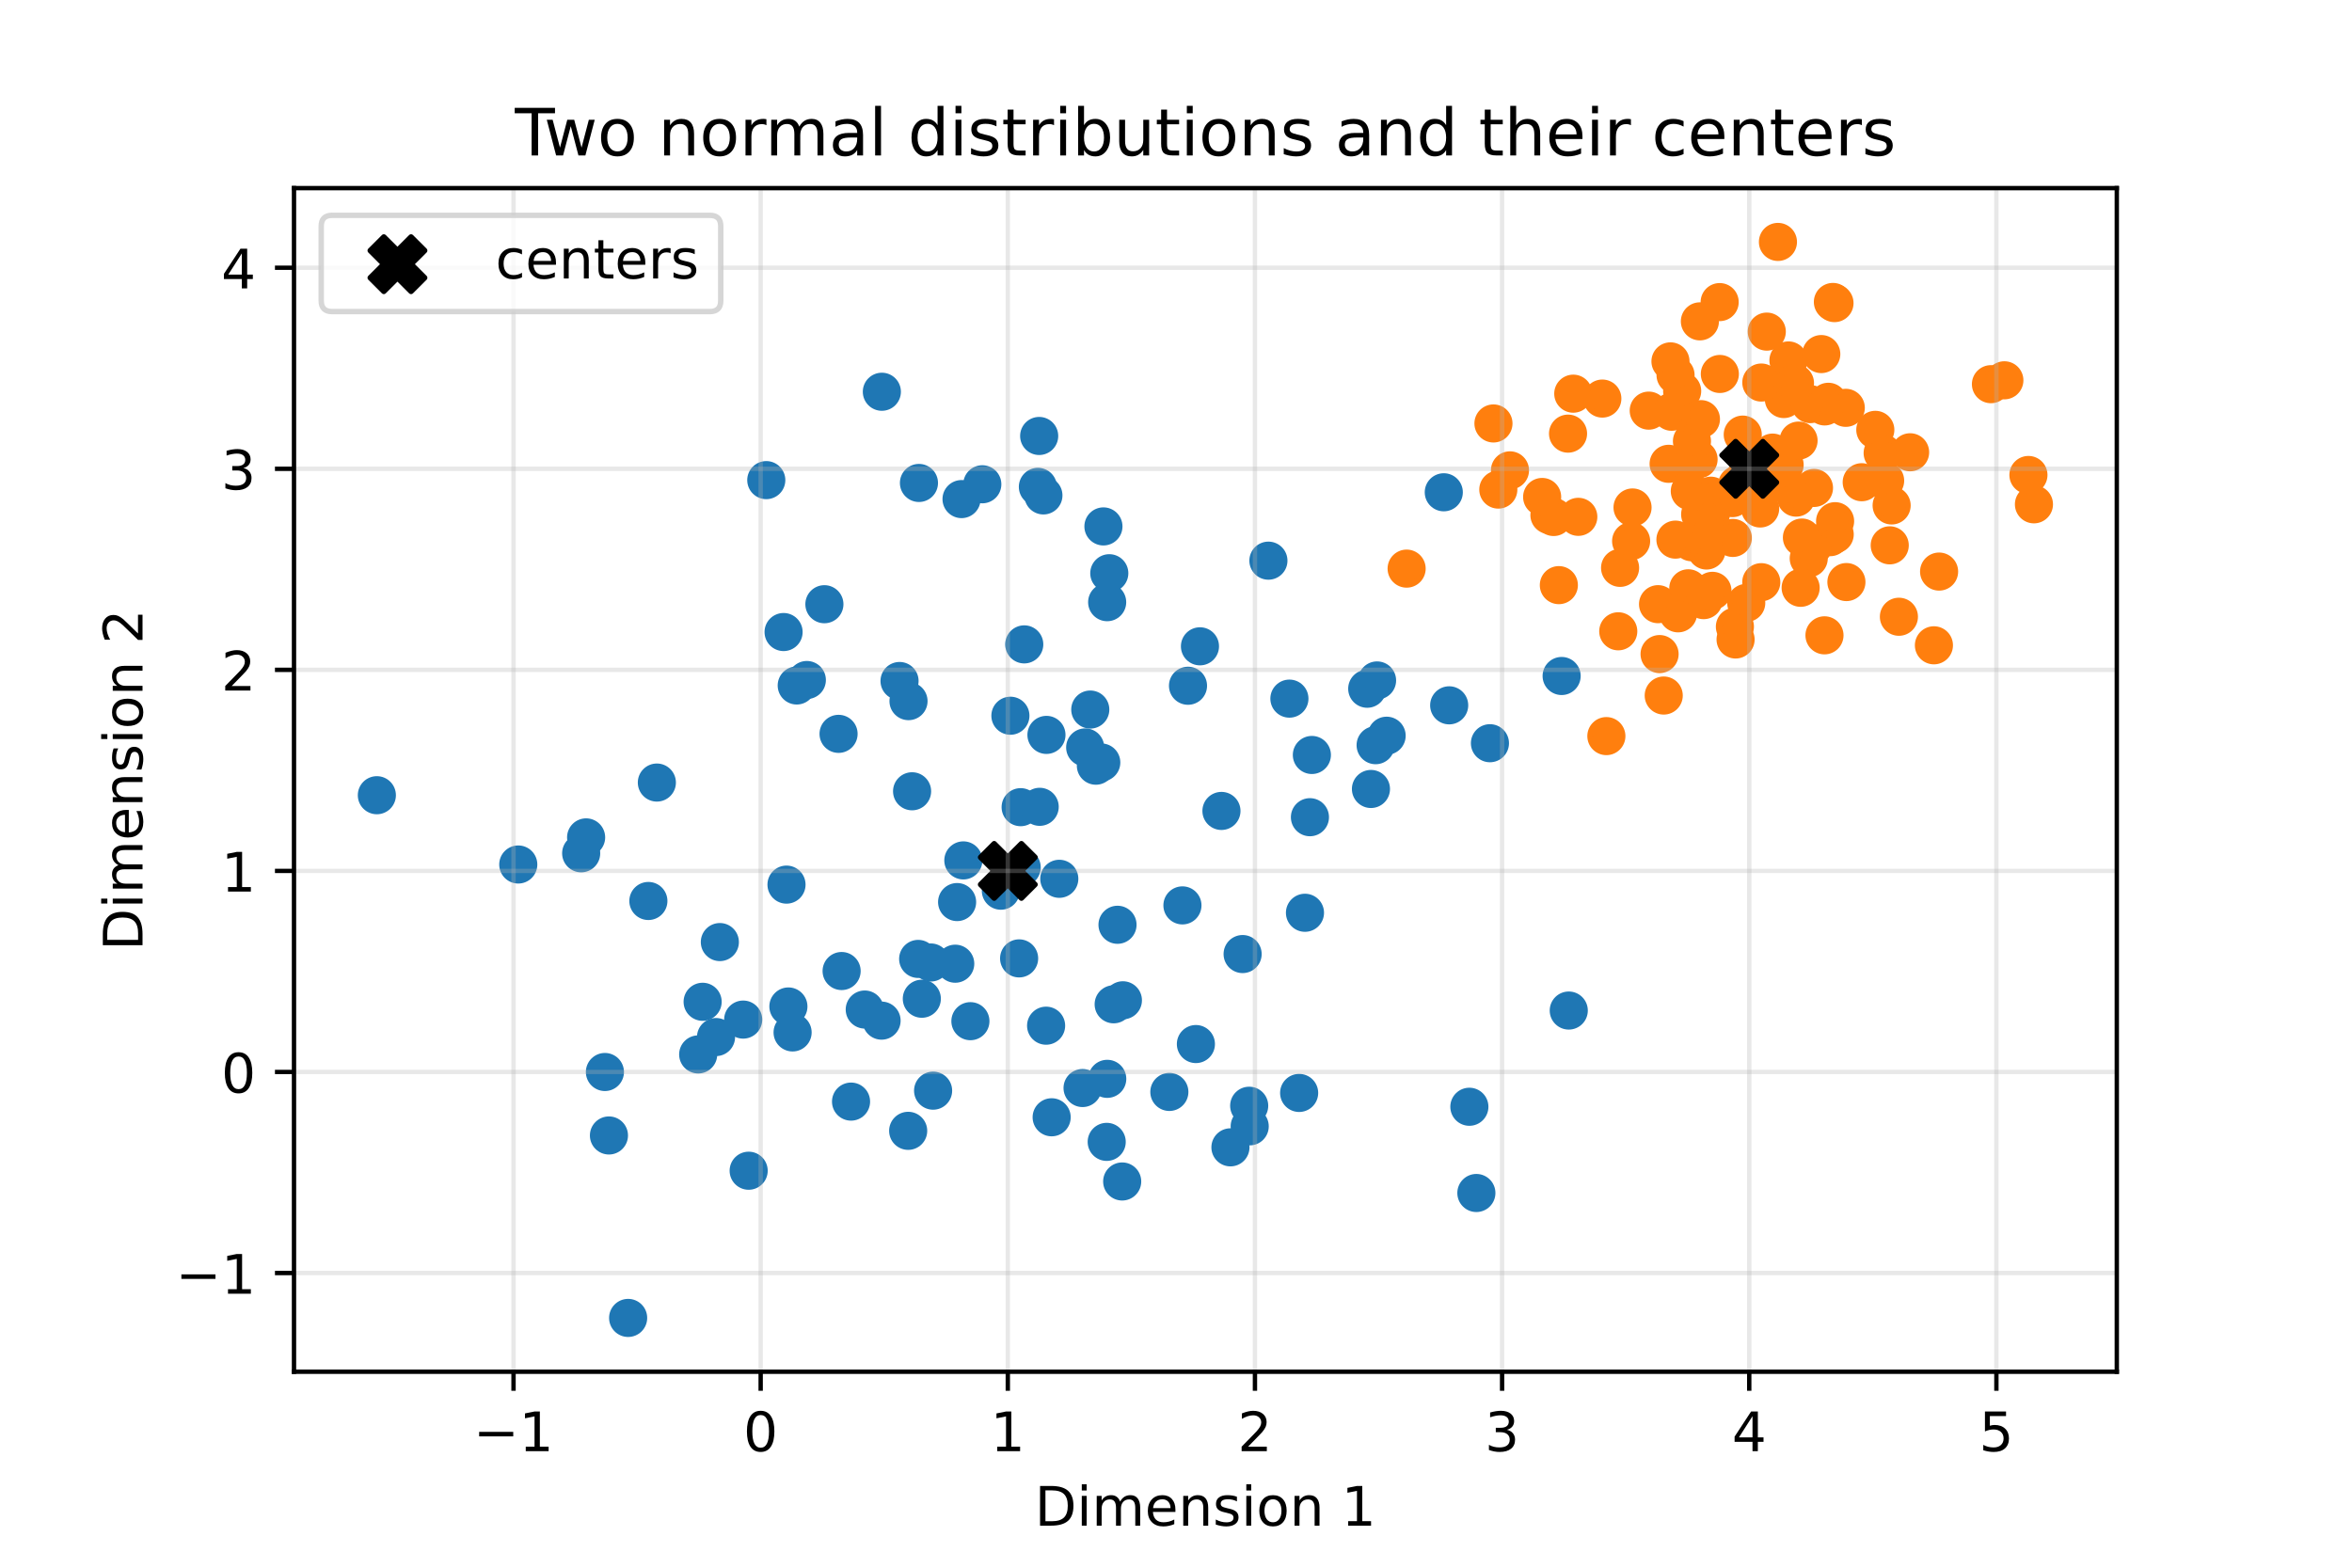 <?xml version="1.0" encoding="utf-8" standalone="no"?>
<!DOCTYPE svg PUBLIC "-//W3C//DTD SVG 1.1//EN"
  "http://www.w3.org/Graphics/SVG/1.1/DTD/svg11.dtd">
<!-- Created with matplotlib (https://matplotlib.org/) -->
<svg height="288pt" version="1.1" viewBox="0 0 432 288" width="432pt" xmlns="http://www.w3.org/2000/svg" xmlns:xlink="http://www.w3.org/1999/xlink">
 <defs>
  <style type="text/css">
*{stroke-linecap:butt;stroke-linejoin:round;}
  </style>
 </defs>
 <g id="figure_1">
  <g id="patch_1">
   <path d="M 0 288 
L 432 288 
L 432 0 
L 0 0 
z
" style="fill:#ffffff;"/>
  </g>
  <g id="axes_1">
   <g id="patch_2">
    <path d="M 54 252 
L 388.8 252 
L 388.8 34.56 
L 54 34.56 
z
" style="fill:#ffffff;"/>
   </g>
   <g id="PathCollection_1">
    <defs>
     <path d="M 0 3 
C 0.796 3 1.559 2.684 2.121 2.121 
C 2.684 1.559 3 0.796 3 0 
C 3 -0.796 2.684 -1.559 2.121 -2.121 
C 1.559 -2.684 0.796 -3 0 -3 
C -0.796 -3 -1.559 -2.684 -2.121 -2.121 
C -2.684 -1.559 -3 -0.796 -3 0 
C -3 0.796 -2.684 1.559 -2.121 2.121 
C -1.559 2.684 -0.796 3 0 3 
z
" id="m1624d07b43" style="stroke:#1f77b4;"/>
    </defs>
    <g clip-path="url(#pa547e2bedb)">
     <use style="fill:#1f77b4;stroke:#1f77b4;" x="265.185" xlink:href="#m1624d07b43" y="90.437"/>
     <use style="fill:#1f77b4;stroke:#1f77b4;" x="203.273" xlink:href="#m1624d07b43" y="209.774"/>
     <use style="fill:#1f77b4;stroke:#1f77b4;" x="229.537" xlink:href="#m1624d07b43" y="206.919"/>
     <use style="fill:#1f77b4;stroke:#1f77b4;" x="286.831" xlink:href="#m1624d07b43" y="124.187"/>
     <use style="fill:#1f77b4;stroke:#1f77b4;" x="269.884" xlink:href="#m1624d07b43" y="203.323"/>
     <use style="fill:#1f77b4;stroke:#1f77b4;" x="140.746" xlink:href="#m1624d07b43" y="88.203"/>
     <use style="fill:#1f77b4;stroke:#1f77b4;" x="228.237" xlink:href="#m1624d07b43" y="175.27"/>
     <use style="fill:#1f77b4;stroke:#1f77b4;" x="178.238" xlink:href="#m1624d07b43" y="187.601"/>
     <use style="fill:#1f77b4;stroke:#1f77b4;" x="180.423" xlink:href="#m1624d07b43" y="88.967"/>
     <use style="fill:#1f77b4;stroke:#1f77b4;" x="203.747" xlink:href="#m1624d07b43" y="105.308"/>
     <use style="fill:#1f77b4;stroke:#1f77b4;" x="191.647" xlink:href="#m1624d07b43" y="91.013"/>
     <use style="fill:#1f77b4;stroke:#1f77b4;" x="251.123" xlink:href="#m1624d07b43" y="126.527"/>
     <use style="fill:#1f77b4;stroke:#1f77b4;" x="219.655" xlink:href="#m1624d07b43" y="191.803"/>
     <use style="fill:#1f77b4;stroke:#1f77b4;" x="190.632" xlink:href="#m1624d07b43" y="89.443"/>
     <use style="fill:#1f77b4;stroke:#1f77b4;" x="205.257" xlink:href="#m1624d07b43" y="169.892"/>
     <use style="fill:#1f77b4;stroke:#1f77b4;" x="200.255" xlink:href="#m1624d07b43" y="130.353"/>
     <use style="fill:#1f77b4;stroke:#1f77b4;" x="252.93" xlink:href="#m1624d07b43" y="125.005"/>
     <use style="fill:#1f77b4;stroke:#1f77b4;" x="175.795" xlink:href="#m1624d07b43" y="165.718"/>
     <use style="fill:#1f77b4;stroke:#1f77b4;" x="199.32" xlink:href="#m1624d07b43" y="137.311"/>
     <use style="fill:#1f77b4;stroke:#1f77b4;" x="146.338" xlink:href="#m1624d07b43" y="125.93"/>
     <use style="fill:#1f77b4;stroke:#1f77b4;" x="69.218" xlink:href="#m1624d07b43" y="146.089"/>
     <use style="fill:#1f77b4;stroke:#1f77b4;" x="214.779" xlink:href="#m1624d07b43" y="200.6"/>
     <use style="fill:#1f77b4;stroke:#1f77b4;" x="224.348" xlink:href="#m1624d07b43" y="148.977"/>
     <use style="fill:#1f77b4;stroke:#1f77b4;" x="151.419" xlink:href="#m1624d07b43" y="111.001"/>
     <use style="fill:#1f77b4;stroke:#1f77b4;" x="288.141" xlink:href="#m1624d07b43" y="185.647"/>
     <use style="fill:#1f77b4;stroke:#1f77b4;" x="119.089" xlink:href="#m1624d07b43" y="165.52"/>
     <use style="fill:#1f77b4;stroke:#1f77b4;" x="187.185" xlink:href="#m1624d07b43" y="176.066"/>
     <use style="fill:#1f77b4;stroke:#1f77b4;" x="176.611" xlink:href="#m1624d07b43" y="91.688"/>
     <use style="fill:#1f77b4;stroke:#1f77b4;" x="254.687" xlink:href="#m1624d07b43" y="135.161"/>
     <use style="fill:#1f77b4;stroke:#1f77b4;" x="251.808" xlink:href="#m1624d07b43" y="144.943"/>
     <use style="fill:#1f77b4;stroke:#1f77b4;" x="192.142" xlink:href="#m1624d07b43" y="188.43"/>
     <use style="fill:#1f77b4;stroke:#1f77b4;" x="202.275" xlink:href="#m1624d07b43" y="140.075"/>
     <use style="fill:#1f77b4;stroke:#1f77b4;" x="144.808" xlink:href="#m1624d07b43" y="184.9"/>
     <use style="fill:#1f77b4;stroke:#1f77b4;" x="95.192" xlink:href="#m1624d07b43" y="158.817"/>
     <use style="fill:#1f77b4;stroke:#1f77b4;" x="169.315" xlink:href="#m1624d07b43" y="183.478"/>
     <use style="fill:#1f77b4;stroke:#1f77b4;" x="192.206" xlink:href="#m1624d07b43" y="135.008"/>
     <use style="fill:#1f77b4;stroke:#1f77b4;" x="240.956" xlink:href="#m1624d07b43" y="138.696"/>
     <use style="fill:#1f77b4;stroke:#1f77b4;" x="239.689" xlink:href="#m1624d07b43" y="167.686"/>
     <use style="fill:#1f77b4;stroke:#1f77b4;" x="167.526" xlink:href="#m1624d07b43" y="145.366"/>
     <use style="fill:#1f77b4;stroke:#1f77b4;" x="171.386" xlink:href="#m1624d07b43" y="200.366"/>
     <use style="fill:#1f77b4;stroke:#1f77b4;" x="137.51" xlink:href="#m1624d07b43" y="215.074"/>
     <use style="fill:#1f77b4;stroke:#1f77b4;" x="120.648" xlink:href="#m1624d07b43" y="143.763"/>
     <use style="fill:#1f77b4;stroke:#1f77b4;" x="107.654" xlink:href="#m1624d07b43" y="153.837"/>
     <use style="fill:#1f77b4;stroke:#1f77b4;" x="273.662" xlink:href="#m1624d07b43" y="136.537"/>
     <use style="fill:#1f77b4;stroke:#1f77b4;" x="161.973" xlink:href="#m1624d07b43" y="71.969"/>
     <use style="fill:#1f77b4;stroke:#1f77b4;" x="165.222" xlink:href="#m1624d07b43" y="125.107"/>
     <use style="fill:#1f77b4;stroke:#1f77b4;" x="128.239" xlink:href="#m1624d07b43" y="193.709"/>
     <use style="fill:#1f77b4;stroke:#1f77b4;" x="220.402" xlink:href="#m1624d07b43" y="118.735"/>
     <use style="fill:#1f77b4;stroke:#1f77b4;" x="111.847" xlink:href="#m1624d07b43" y="208.597"/>
     <use style="fill:#1f77b4;stroke:#1f77b4;" x="175.451" xlink:href="#m1624d07b43" y="177.042"/>
     <use style="fill:#1f77b4;stroke:#1f77b4;" x="144.46" xlink:href="#m1624d07b43" y="162.513"/>
     <use style="fill:#1f77b4;stroke:#1f77b4;" x="202.671" xlink:href="#m1624d07b43" y="96.709"/>
     <use style="fill:#1f77b4;stroke:#1f77b4;" x="161.921" xlink:href="#m1624d07b43" y="187.501"/>
     <use style="fill:#1f77b4;stroke:#1f77b4;" x="131.515" xlink:href="#m1624d07b43" y="190.518"/>
     <use style="fill:#1f77b4;stroke:#1f77b4;" x="183.829" xlink:href="#m1624d07b43" y="163.629"/>
     <use style="fill:#1f77b4;stroke:#1f77b4;" x="204.552" xlink:href="#m1624d07b43" y="184.499"/>
     <use style="fill:#1f77b4;stroke:#1f77b4;" x="188.128" xlink:href="#m1624d07b43" y="118.379"/>
     <use style="fill:#1f77b4;stroke:#1f77b4;" x="198.839" xlink:href="#m1624d07b43" y="199.881"/>
     <use style="fill:#1f77b4;stroke:#1f77b4;" x="156.314" xlink:href="#m1624d07b43" y="202.376"/>
     <use style="fill:#1f77b4;stroke:#1f77b4;" x="168.642" xlink:href="#m1624d07b43" y="176.164"/>
     <use style="fill:#1f77b4;stroke:#1f77b4;" x="154.583" xlink:href="#m1624d07b43" y="178.388"/>
     <use style="fill:#1f77b4;stroke:#1f77b4;" x="168.787" xlink:href="#m1624d07b43" y="88.724"/>
     <use style="fill:#1f77b4;stroke:#1f77b4;" x="148.196" xlink:href="#m1624d07b43" y="124.925"/>
     <use style="fill:#1f77b4;stroke:#1f77b4;" x="106.746" xlink:href="#m1624d07b43" y="156.759"/>
     <use style="fill:#1f77b4;stroke:#1f77b4;" x="193.162" xlink:href="#m1624d07b43" y="205.255"/>
     <use style="fill:#1f77b4;stroke:#1f77b4;" x="166.87" xlink:href="#m1624d07b43" y="128.805"/>
     <use style="fill:#1f77b4;stroke:#1f77b4;" x="111.107" xlink:href="#m1624d07b43" y="196.937"/>
     <use style="fill:#1f77b4;stroke:#1f77b4;" x="206.116" xlink:href="#m1624d07b43" y="217.05"/>
     <use style="fill:#1f77b4;stroke:#1f77b4;" x="143.923" xlink:href="#m1624d07b43" y="116.112"/>
     <use style="fill:#1f77b4;stroke:#1f77b4;" x="187.466" xlink:href="#m1624d07b43" y="148.286"/>
     <use style="fill:#1f77b4;stroke:#1f77b4;" x="218.205" xlink:href="#m1624d07b43" y="125.98"/>
     <use style="fill:#1f77b4;stroke:#1f77b4;" x="190.963" xlink:href="#m1624d07b43" y="148.22"/>
     <use style="fill:#1f77b4;stroke:#1f77b4;" x="236.83" xlink:href="#m1624d07b43" y="128.345"/>
     <use style="fill:#1f77b4;stroke:#1f77b4;" x="129.055" xlink:href="#m1624d07b43" y="184.039"/>
     <use style="fill:#1f77b4;stroke:#1f77b4;" x="203.372" xlink:href="#m1624d07b43" y="198.194"/>
     <use style="fill:#1f77b4;stroke:#1f77b4;" x="154.022" xlink:href="#m1624d07b43" y="134.817"/>
     <use style="fill:#1f77b4;stroke:#1f77b4;" x="145.579" xlink:href="#m1624d07b43" y="189.667"/>
     <use style="fill:#1f77b4;stroke:#1f77b4;" x="158.832" xlink:href="#m1624d07b43" y="185.462"/>
     <use style="fill:#1f77b4;stroke:#1f77b4;" x="170.966" xlink:href="#m1624d07b43" y="176.818"/>
     <use style="fill:#1f77b4;stroke:#1f77b4;" x="187.658" xlink:href="#m1624d07b43" y="159.347"/>
     <use style="fill:#1f77b4;stroke:#1f77b4;" x="132.218" xlink:href="#m1624d07b43" y="173.068"/>
     <use style="fill:#1f77b4;stroke:#1f77b4;" x="226" xlink:href="#m1624d07b43" y="210.778"/>
     <use style="fill:#1f77b4;stroke:#1f77b4;" x="206.247" xlink:href="#m1624d07b43" y="183.765"/>
     <use style="fill:#1f77b4;stroke:#1f77b4;" x="115.372" xlink:href="#m1624d07b43" y="242.116"/>
     <use style="fill:#1f77b4;stroke:#1f77b4;" x="252.666" xlink:href="#m1624d07b43" y="136.899"/>
     <use style="fill:#1f77b4;stroke:#1f77b4;" x="271.17" xlink:href="#m1624d07b43" y="219.166"/>
     <use style="fill:#1f77b4;stroke:#1f77b4;" x="238.618" xlink:href="#m1624d07b43" y="200.784"/>
     <use style="fill:#1f77b4;stroke:#1f77b4;" x="176.941" xlink:href="#m1624d07b43" y="158.066"/>
     <use style="fill:#1f77b4;stroke:#1f77b4;" x="136.503" xlink:href="#m1624d07b43" y="187.309"/>
     <use style="fill:#1f77b4;stroke:#1f77b4;" x="232.974" xlink:href="#m1624d07b43" y="103"/>
     <use style="fill:#1f77b4;stroke:#1f77b4;" x="166.807" xlink:href="#m1624d07b43" y="207.746"/>
     <use style="fill:#1f77b4;stroke:#1f77b4;" x="240.6" xlink:href="#m1624d07b43" y="150.129"/>
     <use style="fill:#1f77b4;stroke:#1f77b4;" x="194.563" xlink:href="#m1624d07b43" y="161.444"/>
     <use style="fill:#1f77b4;stroke:#1f77b4;" x="229.442" xlink:href="#m1624d07b43" y="203.137"/>
     <use style="fill:#1f77b4;stroke:#1f77b4;" x="201.285" xlink:href="#m1624d07b43" y="140.665"/>
     <use style="fill:#1f77b4;stroke:#1f77b4;" x="217.182" xlink:href="#m1624d07b43" y="166.329"/>
     <use style="fill:#1f77b4;stroke:#1f77b4;" x="185.585" xlink:href="#m1624d07b43" y="131.486"/>
     <use style="fill:#1f77b4;stroke:#1f77b4;" x="266.176" xlink:href="#m1624d07b43" y="129.576"/>
     <use style="fill:#1f77b4;stroke:#1f77b4;" x="190.869" xlink:href="#m1624d07b43" y="80.092"/>
     <use style="fill:#1f77b4;stroke:#1f77b4;" x="203.356" xlink:href="#m1624d07b43" y="110.627"/>
    </g>
   </g>
   <g id="PathCollection_2">
    <defs>
     <path d="M 0 3 
C 0.796 3 1.559 2.684 2.121 2.121 
C 2.684 1.559 3 0.796 3 0 
C 3 -0.796 2.684 -1.559 2.121 -2.121 
C 1.559 -2.684 0.796 -3 0 -3 
C -0.796 -3 -1.559 -2.684 -2.121 -2.121 
C -2.684 -1.559 -3 -0.796 -3 0 
C -3 0.796 -2.684 1.559 -2.121 2.121 
C -1.559 2.684 -0.796 3 0 3 
z
" id="m70e3001854" style="stroke:#ff7f0e;"/>
    </defs>
    <g clip-path="url(#pa547e2bedb)">
     <use style="fill:#ff7f0e;stroke:#ff7f0e;" x="312.911" xlink:href="#m70e3001854" y="110.25"/>
     <use style="fill:#ff7f0e;stroke:#ff7f0e;" x="315.857" xlink:href="#m70e3001854" y="55.498"/>
     <use style="fill:#ff7f0e;stroke:#ff7f0e;" x="346.249" xlink:href="#m70e3001854" y="88.303"/>
     <use style="fill:#ff7f0e;stroke:#ff7f0e;" x="336.162" xlink:href="#m70e3001854" y="98.682"/>
     <use style="fill:#ff7f0e;stroke:#ff7f0e;" x="335.819" xlink:href="#m70e3001854" y="73.814"/>
     <use style="fill:#ff7f0e;stroke:#ff7f0e;" x="284.59" xlink:href="#m70e3001854" y="94.629"/>
     <use style="fill:#ff7f0e;stroke:#ff7f0e;" x="320.738" xlink:href="#m70e3001854" y="110.762"/>
     <use style="fill:#ff7f0e;stroke:#ff7f0e;" x="304.539" xlink:href="#m70e3001854" y="110.992"/>
     <use style="fill:#ff7f0e;stroke:#ff7f0e;" x="327.643" xlink:href="#m70e3001854" y="73.308"/>
     <use style="fill:#ff7f0e;stroke:#ff7f0e;" x="319.062" xlink:href="#m70e3001854" y="89.068"/>
     <use style="fill:#ff7f0e;stroke:#ff7f0e;" x="341.948" xlink:href="#m70e3001854" y="88.59"/>
     <use style="fill:#ff7f0e;stroke:#ff7f0e;" x="328.49" xlink:href="#m70e3001854" y="66.217"/>
     <use style="fill:#ff7f0e;stroke:#ff7f0e;" x="339.137" xlink:href="#m70e3001854" y="106.931"/>
     <use style="fill:#ff7f0e;stroke:#ff7f0e;" x="310.704" xlink:href="#m70e3001854" y="99.615"/>
     <use style="fill:#ff7f0e;stroke:#ff7f0e;" x="299.854" xlink:href="#m70e3001854" y="93.229"/>
     <use style="fill:#ff7f0e;stroke:#ff7f0e;" x="311.983" xlink:href="#m70e3001854" y="84.378"/>
     <use style="fill:#ff7f0e;stroke:#ff7f0e;" x="320.904" xlink:href="#m70e3001854" y="86.9"/>
     <use style="fill:#ff7f0e;stroke:#ff7f0e;" x="329.896" xlink:href="#m70e3001854" y="91.419"/>
     <use style="fill:#ff7f0e;stroke:#ff7f0e;" x="372.569" xlink:href="#m70e3001854" y="87.259"/>
     <use style="fill:#ff7f0e;stroke:#ff7f0e;" x="320.331" xlink:href="#m70e3001854" y="88.103"/>
     <use style="fill:#ff7f0e;stroke:#ff7f0e;" x="299.593" xlink:href="#m70e3001854" y="99.41"/>
     <use style="fill:#ff7f0e;stroke:#ff7f0e;" x="313.437" xlink:href="#m70e3001854" y="101.135"/>
     <use style="fill:#ff7f0e;stroke:#ff7f0e;" x="310.768" xlink:href="#m70e3001854" y="81.051"/>
     <use style="fill:#ff7f0e;stroke:#ff7f0e;" x="332.218" xlink:href="#m70e3001854" y="102.574"/>
     <use style="fill:#ff7f0e;stroke:#ff7f0e;" x="286.319" xlink:href="#m70e3001854" y="107.495"/>
     <use style="fill:#ff7f0e;stroke:#ff7f0e;" x="322.726" xlink:href="#m70e3001854" y="91.888"/>
     <use style="fill:#ff7f0e;stroke:#ff7f0e;" x="324.842" xlink:href="#m70e3001854" y="89.033"/>
     <use style="fill:#ff7f0e;stroke:#ff7f0e;" x="326.56" xlink:href="#m70e3001854" y="44.444"/>
     <use style="fill:#ff7f0e;stroke:#ff7f0e;" x="307.733" xlink:href="#m70e3001854" y="99.135"/>
     <use style="fill:#ff7f0e;stroke:#ff7f0e;" x="315.89" xlink:href="#m70e3001854" y="68.701"/>
     <use style="fill:#ff7f0e;stroke:#ff7f0e;" x="288.968" xlink:href="#m70e3001854" y="72.322"/>
     <use style="fill:#ff7f0e;stroke:#ff7f0e;" x="310.093" xlink:href="#m70e3001854" y="108.078"/>
     <use style="fill:#ff7f0e;stroke:#ff7f0e;" x="308.969" xlink:href="#m70e3001854" y="71.84"/>
     <use style="fill:#ff7f0e;stroke:#ff7f0e;" x="330.733" xlink:href="#m70e3001854" y="107.985"/>
     <use style="fill:#ff7f0e;stroke:#ff7f0e;" x="295.048" xlink:href="#m70e3001854" y="135.23"/>
     <use style="fill:#ff7f0e;stroke:#ff7f0e;" x="339.021" xlink:href="#m70e3001854" y="74.923"/>
     <use style="fill:#ff7f0e;stroke:#ff7f0e;" x="355.21" xlink:href="#m70e3001854" y="118.549"/>
     <use style="fill:#ff7f0e;stroke:#ff7f0e;" x="274.308" xlink:href="#m70e3001854" y="77.793"/>
     <use style="fill:#ff7f0e;stroke:#ff7f0e;" x="330.965" xlink:href="#m70e3001854" y="98.753"/>
     <use style="fill:#ff7f0e;stroke:#ff7f0e;" x="336.654" xlink:href="#m70e3001854" y="55.472"/>
     <use style="fill:#ff7f0e;stroke:#ff7f0e;" x="306.822" xlink:href="#m70e3001854" y="66.388"/>
     <use style="fill:#ff7f0e;stroke:#ff7f0e;" x="312.273" xlink:href="#m70e3001854" y="94.494"/>
     <use style="fill:#ff7f0e;stroke:#ff7f0e;" x="318.274" xlink:href="#m70e3001854" y="98.824"/>
     <use style="fill:#ff7f0e;stroke:#ff7f0e;" x="314.531" xlink:href="#m70e3001854" y="108.542"/>
     <use style="fill:#ff7f0e;stroke:#ff7f0e;" x="314.276" xlink:href="#m70e3001854" y="94.264"/>
     <use style="fill:#ff7f0e;stroke:#ff7f0e;" x="283.25" xlink:href="#m70e3001854" y="91.298"/>
     <use style="fill:#ff7f0e;stroke:#ff7f0e;" x="347.444" xlink:href="#m70e3001854" y="92.856"/>
     <use style="fill:#ff7f0e;stroke:#ff7f0e;" x="345.794" xlink:href="#m70e3001854" y="83.227"/>
     <use style="fill:#ff7f0e;stroke:#ff7f0e;" x="302.829" xlink:href="#m70e3001854" y="75.437"/>
     <use style="fill:#ff7f0e;stroke:#ff7f0e;" x="288.007" xlink:href="#m70e3001854" y="79.663"/>
     <use style="fill:#ff7f0e;stroke:#ff7f0e;" x="333.117" xlink:href="#m70e3001854" y="100.233"/>
     <use style="fill:#ff7f0e;stroke:#ff7f0e;" x="308.221" xlink:href="#m70e3001854" y="112.674"/>
     <use style="fill:#ff7f0e;stroke:#ff7f0e;" x="324.512" xlink:href="#m70e3001854" y="60.921"/>
     <use style="fill:#ff7f0e;stroke:#ff7f0e;" x="314.042" xlink:href="#m70e3001854" y="98.854"/>
     <use style="fill:#ff7f0e;stroke:#ff7f0e;" x="336.986" xlink:href="#m70e3001854" y="98.167"/>
     <use style="fill:#ff7f0e;stroke:#ff7f0e;" x="337.059" xlink:href="#m70e3001854" y="95.746"/>
     <use style="fill:#ff7f0e;stroke:#ff7f0e;" x="304.821" xlink:href="#m70e3001854" y="120.159"/>
     <use style="fill:#ff7f0e;stroke:#ff7f0e;" x="289.892" xlink:href="#m70e3001854" y="94.948"/>
     <use style="fill:#ff7f0e;stroke:#ff7f0e;" x="285.362" xlink:href="#m70e3001854" y="94.979"/>
     <use style="fill:#ff7f0e;stroke:#ff7f0e;" x="335.144" xlink:href="#m70e3001854" y="74.664"/>
     <use style="fill:#ff7f0e;stroke:#ff7f0e;" x="294.306" xlink:href="#m70e3001854" y="73.222"/>
     <use style="fill:#ff7f0e;stroke:#ff7f0e;" x="309.787" xlink:href="#m70e3001854" y="86.051"/>
     <use style="fill:#ff7f0e;stroke:#ff7f0e;" x="307.755" xlink:href="#m70e3001854" y="68.911"/>
     <use style="fill:#ff7f0e;stroke:#ff7f0e;" x="320.097" xlink:href="#m70e3001854" y="79.842"/>
     <use style="fill:#ff7f0e;stroke:#ff7f0e;" x="277.342" xlink:href="#m70e3001854" y="86.41"/>
     <use style="fill:#ff7f0e;stroke:#ff7f0e;" x="325.575" xlink:href="#m70e3001854" y="83.149"/>
     <use style="fill:#ff7f0e;stroke:#ff7f0e;" x="333.181" xlink:href="#m70e3001854" y="89.642"/>
     <use style="fill:#ff7f0e;stroke:#ff7f0e;" x="323.297" xlink:href="#m70e3001854" y="93.413"/>
     <use style="fill:#ff7f0e;stroke:#ff7f0e;" x="314.234" xlink:href="#m70e3001854" y="91.065"/>
     <use style="fill:#ff7f0e;stroke:#ff7f0e;" x="323.501" xlink:href="#m70e3001854" y="106.953"/>
     <use style="fill:#ff7f0e;stroke:#ff7f0e;" x="330.347" xlink:href="#m70e3001854" y="80.942"/>
     <use style="fill:#ff7f0e;stroke:#ff7f0e;" x="258.361" xlink:href="#m70e3001854" y="104.462"/>
     <use style="fill:#ff7f0e;stroke:#ff7f0e;" x="365.683" xlink:href="#m70e3001854" y="70.578"/>
     <use style="fill:#ff7f0e;stroke:#ff7f0e;" x="330.144" xlink:href="#m70e3001854" y="90.728"/>
     <use style="fill:#ff7f0e;stroke:#ff7f0e;" x="306.482" xlink:href="#m70e3001854" y="85.207"/>
     <use style="fill:#ff7f0e;stroke:#ff7f0e;" x="312.417" xlink:href="#m70e3001854" y="77.001"/>
     <use style="fill:#ff7f0e;stroke:#ff7f0e;" x="332.496" xlink:href="#m70e3001854" y="74.24"/>
     <use style="fill:#ff7f0e;stroke:#ff7f0e;" x="318.655" xlink:href="#m70e3001854" y="115.127"/>
     <use style="fill:#ff7f0e;stroke:#ff7f0e;" x="275.2" xlink:href="#m70e3001854" y="89.942"/>
     <use style="fill:#ff7f0e;stroke:#ff7f0e;" x="368.148" xlink:href="#m70e3001854" y="69.866"/>
     <use style="fill:#ff7f0e;stroke:#ff7f0e;" x="318.781" xlink:href="#m70e3001854" y="117.481"/>
     <use style="fill:#ff7f0e;stroke:#ff7f0e;" x="344.445" xlink:href="#m70e3001854" y="78.968"/>
     <use style="fill:#ff7f0e;stroke:#ff7f0e;" x="305.583" xlink:href="#m70e3001854" y="127.777"/>
     <use style="fill:#ff7f0e;stroke:#ff7f0e;" x="356.161" xlink:href="#m70e3001854" y="105.004"/>
     <use style="fill:#ff7f0e;stroke:#ff7f0e;" x="327.789" xlink:href="#m70e3001854" y="85.407"/>
     <use style="fill:#ff7f0e;stroke:#ff7f0e;" x="335.109" xlink:href="#m70e3001854" y="116.717"/>
     <use style="fill:#ff7f0e;stroke:#ff7f0e;" x="297.566" xlink:href="#m70e3001854" y="104.321"/>
     <use style="fill:#ff7f0e;stroke:#ff7f0e;" x="348.779" xlink:href="#m70e3001854" y="113.303"/>
     <use style="fill:#ff7f0e;stroke:#ff7f0e;" x="336.947" xlink:href="#m70e3001854" y="55.683"/>
     <use style="fill:#ff7f0e;stroke:#ff7f0e;" x="350.838" xlink:href="#m70e3001854" y="83.088"/>
     <use style="fill:#ff7f0e;stroke:#ff7f0e;" x="307.034" xlink:href="#m70e3001854" y="75.644"/>
     <use style="fill:#ff7f0e;stroke:#ff7f0e;" x="310.372" xlink:href="#m70e3001854" y="90.233"/>
     <use style="fill:#ff7f0e;stroke:#ff7f0e;" x="373.582" xlink:href="#m70e3001854" y="92.648"/>
     <use style="fill:#ff7f0e;stroke:#ff7f0e;" x="297.231" xlink:href="#m70e3001854" y="115.974"/>
     <use style="fill:#ff7f0e;stroke:#ff7f0e;" x="318.204" xlink:href="#m70e3001854" y="91.51"/>
     <use style="fill:#ff7f0e;stroke:#ff7f0e;" x="347.094" xlink:href="#m70e3001854" y="100.184"/>
     <use style="fill:#ff7f0e;stroke:#ff7f0e;" x="323.508" xlink:href="#m70e3001854" y="70.277"/>
     <use style="fill:#ff7f0e;stroke:#ff7f0e;" x="334.521" xlink:href="#m70e3001854" y="65.047"/>
     <use style="fill:#ff7f0e;stroke:#ff7f0e;" x="312.224" xlink:href="#m70e3001854" y="59.036"/>
     <use style="fill:#ff7f0e;stroke:#ff7f0e;" x="329.689" xlink:href="#m70e3001854" y="70.376"/>
    </g>
   </g>
   <g id="PathCollection_3">
    <defs>
     <path d="M -2.5 5 
L 0 2.5 
L 2.5 5 
L 5 2.5 
L 2.5 0 
L 5 -2.5 
L 2.5 -5 
L 0 -2.5 
L -2.5 -5 
L -5 -2.5 
L -2.5 0 
L -5 2.5 
z
" id="m71b7f4b6aa" style="stroke:#000000;"/>
    </defs>
    <g clip-path="url(#pa547e2bedb)">
     <use style="stroke:#000000;" x="185.108" xlink:href="#m71b7f4b6aa" y="159.993"/>
    </g>
   </g>
   <g id="PathCollection_4">
    <g clip-path="url(#pa547e2bedb)">
     <use style="stroke:#000000;" x="321.29" xlink:href="#m71b7f4b6aa" y="86.121"/>
    </g>
   </g>
   <g id="matplotlib.axis_1">
    <g id="xtick_1">
     <g id="line2d_1">
      <path clip-path="url(#pa547e2bedb)" d="M 94.321 252 
L 94.321 34.56 
" style="fill:none;stroke:#b0b0b0;stroke-linecap:square;stroke-opacity:0.3;stroke-width:0.8;"/>
     </g>
     <g id="line2d_2">
      <defs>
       <path d="M 0 0 
L 0 3.5 
" id="medb173a29a" style="stroke:#000000;stroke-width:0.8;"/>
      </defs>
      <g>
       <use style="stroke:#000000;stroke-width:0.8;" x="94.321" xlink:href="#medb173a29a" y="252"/>
      </g>
     </g>
     <g id="text_1">
      <!-- −1 -->
      <defs>
       <path d="M 10.594 35.5 
L 73.188 35.5 
L 73.188 27.203 
L 10.594 27.203 
z
" id="DejaVuSans-8722"/>
       <path d="M 12.406 8.297 
L 28.516 8.297 
L 28.516 63.922 
L 10.984 60.406 
L 10.984 69.391 
L 28.422 72.906 
L 38.281 72.906 
L 38.281 8.297 
L 54.391 8.297 
L 54.391 0 
L 12.406 0 
z
" id="DejaVuSans-49"/>
      </defs>
      <g transform="translate(86.949 266.598)scale(0.1 -0.1)">
       <use xlink:href="#DejaVuSans-8722"/>
       <use x="83.789" xlink:href="#DejaVuSans-49"/>
      </g>
     </g>
    </g>
    <g id="xtick_2">
     <g id="line2d_3">
      <path clip-path="url(#pa547e2bedb)" d="M 139.714 252 
L 139.714 34.56 
" style="fill:none;stroke:#b0b0b0;stroke-linecap:square;stroke-opacity:0.3;stroke-width:0.8;"/>
     </g>
     <g id="line2d_4">
      <g>
       <use style="stroke:#000000;stroke-width:0.8;" x="139.714" xlink:href="#medb173a29a" y="252"/>
      </g>
     </g>
     <g id="text_2">
      <!-- 0 -->
      <defs>
       <path d="M 31.781 66.406 
Q 24.172 66.406 20.328 58.906 
Q 16.5 51.422 16.5 36.375 
Q 16.5 21.391 20.328 13.891 
Q 24.172 6.391 31.781 6.391 
Q 39.453 6.391 43.281 13.891 
Q 47.125 21.391 47.125 36.375 
Q 47.125 51.422 43.281 58.906 
Q 39.453 66.406 31.781 66.406 
z
M 31.781 74.219 
Q 44.047 74.219 50.516 64.516 
Q 56.984 54.828 56.984 36.375 
Q 56.984 17.969 50.516 8.266 
Q 44.047 -1.422 31.781 -1.422 
Q 19.531 -1.422 13.062 8.266 
Q 6.594 17.969 6.594 36.375 
Q 6.594 54.828 13.062 64.516 
Q 19.531 74.219 31.781 74.219 
z
" id="DejaVuSans-48"/>
      </defs>
      <g transform="translate(136.533 266.598)scale(0.1 -0.1)">
       <use xlink:href="#DejaVuSans-48"/>
      </g>
     </g>
    </g>
    <g id="xtick_3">
     <g id="line2d_5">
      <path clip-path="url(#pa547e2bedb)" d="M 185.108 252 
L 185.108 34.56 
" style="fill:none;stroke:#b0b0b0;stroke-linecap:square;stroke-opacity:0.3;stroke-width:0.8;"/>
     </g>
     <g id="line2d_6">
      <g>
       <use style="stroke:#000000;stroke-width:0.8;" x="185.108" xlink:href="#medb173a29a" y="252"/>
      </g>
     </g>
     <g id="text_3">
      <!-- 1 -->
      <g transform="translate(181.927 266.598)scale(0.1 -0.1)">
       <use xlink:href="#DejaVuSans-49"/>
      </g>
     </g>
    </g>
    <g id="xtick_4">
     <g id="line2d_7">
      <path clip-path="url(#pa547e2bedb)" d="M 230.502 252 
L 230.502 34.56 
" style="fill:none;stroke:#b0b0b0;stroke-linecap:square;stroke-opacity:0.3;stroke-width:0.8;"/>
     </g>
     <g id="line2d_8">
      <g>
       <use style="stroke:#000000;stroke-width:0.8;" x="230.502" xlink:href="#medb173a29a" y="252"/>
      </g>
     </g>
     <g id="text_4">
      <!-- 2 -->
      <defs>
       <path d="M 19.188 8.297 
L 53.609 8.297 
L 53.609 0 
L 7.328 0 
L 7.328 8.297 
Q 12.938 14.109 22.625 23.891 
Q 32.328 33.688 34.812 36.531 
Q 39.547 41.844 41.422 45.531 
Q 43.312 49.219 43.312 52.781 
Q 43.312 58.594 39.234 62.25 
Q 35.156 65.922 28.609 65.922 
Q 23.969 65.922 18.812 64.312 
Q 13.672 62.703 7.812 59.422 
L 7.812 69.391 
Q 13.766 71.781 18.938 73 
Q 24.125 74.219 28.422 74.219 
Q 39.75 74.219 46.484 68.547 
Q 53.219 62.891 53.219 53.422 
Q 53.219 48.922 51.531 44.891 
Q 49.859 40.875 45.406 35.406 
Q 44.188 33.984 37.641 27.219 
Q 31.109 20.453 19.188 8.297 
z
" id="DejaVuSans-50"/>
      </defs>
      <g transform="translate(227.321 266.598)scale(0.1 -0.1)">
       <use xlink:href="#DejaVuSans-50"/>
      </g>
     </g>
    </g>
    <g id="xtick_5">
     <g id="line2d_9">
      <path clip-path="url(#pa547e2bedb)" d="M 275.896 252 
L 275.896 34.56 
" style="fill:none;stroke:#b0b0b0;stroke-linecap:square;stroke-opacity:0.3;stroke-width:0.8;"/>
     </g>
     <g id="line2d_10">
      <g>
       <use style="stroke:#000000;stroke-width:0.8;" x="275.896" xlink:href="#medb173a29a" y="252"/>
      </g>
     </g>
     <g id="text_5">
      <!-- 3 -->
      <defs>
       <path d="M 40.578 39.312 
Q 47.656 37.797 51.625 33 
Q 55.609 28.219 55.609 21.188 
Q 55.609 10.406 48.188 4.484 
Q 40.766 -1.422 27.094 -1.422 
Q 22.516 -1.422 17.656 -0.516 
Q 12.797 0.391 7.625 2.203 
L 7.625 11.719 
Q 11.719 9.328 16.594 8.109 
Q 21.484 6.891 26.812 6.891 
Q 36.078 6.891 40.938 10.547 
Q 45.797 14.203 45.797 21.188 
Q 45.797 27.641 41.281 31.266 
Q 36.766 34.906 28.719 34.906 
L 20.219 34.906 
L 20.219 43.016 
L 29.109 43.016 
Q 36.375 43.016 40.234 45.922 
Q 44.094 48.828 44.094 54.297 
Q 44.094 59.906 40.109 62.906 
Q 36.141 65.922 28.719 65.922 
Q 24.656 65.922 20.016 65.031 
Q 15.375 64.156 9.812 62.312 
L 9.812 71.094 
Q 15.438 72.656 20.344 73.438 
Q 25.25 74.219 29.594 74.219 
Q 40.828 74.219 47.359 69.109 
Q 53.906 64.016 53.906 55.328 
Q 53.906 49.266 50.438 45.094 
Q 46.969 40.922 40.578 39.312 
z
" id="DejaVuSans-51"/>
      </defs>
      <g transform="translate(272.715 266.598)scale(0.1 -0.1)">
       <use xlink:href="#DejaVuSans-51"/>
      </g>
     </g>
    </g>
    <g id="xtick_6">
     <g id="line2d_11">
      <path clip-path="url(#pa547e2bedb)" d="M 321.29 252 
L 321.29 34.56 
" style="fill:none;stroke:#b0b0b0;stroke-linecap:square;stroke-opacity:0.3;stroke-width:0.8;"/>
     </g>
     <g id="line2d_12">
      <g>
       <use style="stroke:#000000;stroke-width:0.8;" x="321.29" xlink:href="#medb173a29a" y="252"/>
      </g>
     </g>
     <g id="text_6">
      <!-- 4 -->
      <defs>
       <path d="M 37.797 64.312 
L 12.891 25.391 
L 37.797 25.391 
z
M 35.203 72.906 
L 47.609 72.906 
L 47.609 25.391 
L 58.016 25.391 
L 58.016 17.188 
L 47.609 17.188 
L 47.609 0 
L 37.797 0 
L 37.797 17.188 
L 4.891 17.188 
L 4.891 26.703 
z
" id="DejaVuSans-52"/>
      </defs>
      <g transform="translate(318.109 266.598)scale(0.1 -0.1)">
       <use xlink:href="#DejaVuSans-52"/>
      </g>
     </g>
    </g>
    <g id="xtick_7">
     <g id="line2d_13">
      <path clip-path="url(#pa547e2bedb)" d="M 366.684 252 
L 366.684 34.56 
" style="fill:none;stroke:#b0b0b0;stroke-linecap:square;stroke-opacity:0.3;stroke-width:0.8;"/>
     </g>
     <g id="line2d_14">
      <g>
       <use style="stroke:#000000;stroke-width:0.8;" x="366.684" xlink:href="#medb173a29a" y="252"/>
      </g>
     </g>
     <g id="text_7">
      <!-- 5 -->
      <defs>
       <path d="M 10.797 72.906 
L 49.516 72.906 
L 49.516 64.594 
L 19.828 64.594 
L 19.828 46.734 
Q 21.969 47.469 24.109 47.828 
Q 26.266 48.188 28.422 48.188 
Q 40.625 48.188 47.75 41.5 
Q 54.891 34.812 54.891 23.391 
Q 54.891 11.625 47.562 5.094 
Q 40.234 -1.422 26.906 -1.422 
Q 22.312 -1.422 17.547 -0.641 
Q 12.797 0.141 7.719 1.703 
L 7.719 11.625 
Q 12.109 9.234 16.797 8.062 
Q 21.484 6.891 26.703 6.891 
Q 35.156 6.891 40.078 11.328 
Q 45.016 15.766 45.016 23.391 
Q 45.016 31 40.078 35.438 
Q 35.156 39.891 26.703 39.891 
Q 22.75 39.891 18.812 39.016 
Q 14.891 38.141 10.797 36.281 
z
" id="DejaVuSans-53"/>
      </defs>
      <g transform="translate(363.503 266.598)scale(0.1 -0.1)">
       <use xlink:href="#DejaVuSans-53"/>
      </g>
     </g>
    </g>
    <g id="text_8">
     <!-- Dimension 1 -->
     <defs>
      <path d="M 19.672 64.797 
L 19.672 8.109 
L 31.594 8.109 
Q 46.688 8.109 53.688 14.938 
Q 60.688 21.781 60.688 36.531 
Q 60.688 51.172 53.688 57.984 
Q 46.688 64.797 31.594 64.797 
z
M 9.812 72.906 
L 30.078 72.906 
Q 51.266 72.906 61.172 64.094 
Q 71.094 55.281 71.094 36.531 
Q 71.094 17.672 61.125 8.828 
Q 51.172 0 30.078 0 
L 9.812 0 
z
" id="DejaVuSans-68"/>
      <path d="M 9.422 54.688 
L 18.406 54.688 
L 18.406 0 
L 9.422 0 
z
M 9.422 75.984 
L 18.406 75.984 
L 18.406 64.594 
L 9.422 64.594 
z
" id="DejaVuSans-105"/>
      <path d="M 52 44.188 
Q 55.375 50.25 60.062 53.125 
Q 64.75 56 71.094 56 
Q 79.641 56 84.281 50.016 
Q 88.922 44.047 88.922 33.016 
L 88.922 0 
L 79.891 0 
L 79.891 32.719 
Q 79.891 40.578 77.094 44.375 
Q 74.312 48.188 68.609 48.188 
Q 61.625 48.188 57.562 43.547 
Q 53.516 38.922 53.516 30.906 
L 53.516 0 
L 44.484 0 
L 44.484 32.719 
Q 44.484 40.625 41.703 44.406 
Q 38.922 48.188 33.109 48.188 
Q 26.219 48.188 22.156 43.531 
Q 18.109 38.875 18.109 30.906 
L 18.109 0 
L 9.078 0 
L 9.078 54.688 
L 18.109 54.688 
L 18.109 46.188 
Q 21.188 51.219 25.484 53.609 
Q 29.781 56 35.688 56 
Q 41.656 56 45.828 52.969 
Q 50 49.953 52 44.188 
z
" id="DejaVuSans-109"/>
      <path d="M 56.203 29.594 
L 56.203 25.203 
L 14.891 25.203 
Q 15.484 15.922 20.484 11.062 
Q 25.484 6.203 34.422 6.203 
Q 39.594 6.203 44.453 7.469 
Q 49.312 8.734 54.109 11.281 
L 54.109 2.781 
Q 49.266 0.734 44.188 -0.344 
Q 39.109 -1.422 33.891 -1.422 
Q 20.797 -1.422 13.156 6.188 
Q 5.516 13.812 5.516 26.812 
Q 5.516 40.234 12.766 48.109 
Q 20.016 56 32.328 56 
Q 43.359 56 49.781 48.891 
Q 56.203 41.797 56.203 29.594 
z
M 47.219 32.234 
Q 47.125 39.594 43.094 43.984 
Q 39.062 48.391 32.422 48.391 
Q 24.906 48.391 20.391 44.141 
Q 15.875 39.891 15.188 32.172 
z
" id="DejaVuSans-101"/>
      <path d="M 54.891 33.016 
L 54.891 0 
L 45.906 0 
L 45.906 32.719 
Q 45.906 40.484 42.875 44.328 
Q 39.844 48.188 33.797 48.188 
Q 26.516 48.188 22.312 43.547 
Q 18.109 38.922 18.109 30.906 
L 18.109 0 
L 9.078 0 
L 9.078 54.688 
L 18.109 54.688 
L 18.109 46.188 
Q 21.344 51.125 25.703 53.562 
Q 30.078 56 35.797 56 
Q 45.219 56 50.047 50.172 
Q 54.891 44.344 54.891 33.016 
z
" id="DejaVuSans-110"/>
      <path d="M 44.281 53.078 
L 44.281 44.578 
Q 40.484 46.531 36.375 47.5 
Q 32.281 48.484 27.875 48.484 
Q 21.188 48.484 17.844 46.438 
Q 14.5 44.391 14.5 40.281 
Q 14.5 37.156 16.891 35.375 
Q 19.281 33.594 26.516 31.984 
L 29.594 31.297 
Q 39.156 29.25 43.188 25.516 
Q 47.219 21.781 47.219 15.094 
Q 47.219 7.469 41.188 3.016 
Q 35.156 -1.422 24.609 -1.422 
Q 20.219 -1.422 15.453 -0.562 
Q 10.688 0.297 5.422 2 
L 5.422 11.281 
Q 10.406 8.688 15.234 7.391 
Q 20.062 6.109 24.812 6.109 
Q 31.156 6.109 34.562 8.281 
Q 37.984 10.453 37.984 14.406 
Q 37.984 18.062 35.516 20.016 
Q 33.062 21.969 24.703 23.781 
L 21.578 24.516 
Q 13.234 26.266 9.516 29.906 
Q 5.812 33.547 5.812 39.891 
Q 5.812 47.609 11.281 51.797 
Q 16.75 56 26.812 56 
Q 31.781 56 36.172 55.266 
Q 40.578 54.547 44.281 53.078 
z
" id="DejaVuSans-115"/>
      <path d="M 30.609 48.391 
Q 23.391 48.391 19.188 42.75 
Q 14.984 37.109 14.984 27.297 
Q 14.984 17.484 19.156 11.844 
Q 23.344 6.203 30.609 6.203 
Q 37.797 6.203 41.984 11.859 
Q 46.188 17.531 46.188 27.297 
Q 46.188 37.016 41.984 42.703 
Q 37.797 48.391 30.609 48.391 
z
M 30.609 56 
Q 42.328 56 49.016 48.375 
Q 55.719 40.766 55.719 27.297 
Q 55.719 13.875 49.016 6.219 
Q 42.328 -1.422 30.609 -1.422 
Q 18.844 -1.422 12.172 6.219 
Q 5.516 13.875 5.516 27.297 
Q 5.516 40.766 12.172 48.375 
Q 18.844 56 30.609 56 
z
" id="DejaVuSans-111"/>
      <path id="DejaVuSans-32"/>
     </defs>
     <g transform="translate(190.053 280.277)scale(0.1 -0.1)">
      <use xlink:href="#DejaVuSans-68"/>
      <use x="77.002" xlink:href="#DejaVuSans-105"/>
      <use x="104.785" xlink:href="#DejaVuSans-109"/>
      <use x="202.197" xlink:href="#DejaVuSans-101"/>
      <use x="263.721" xlink:href="#DejaVuSans-110"/>
      <use x="327.1" xlink:href="#DejaVuSans-115"/>
      <use x="379.199" xlink:href="#DejaVuSans-105"/>
      <use x="406.982" xlink:href="#DejaVuSans-111"/>
      <use x="468.164" xlink:href="#DejaVuSans-110"/>
      <use x="531.543" xlink:href="#DejaVuSans-32"/>
      <use x="563.33" xlink:href="#DejaVuSans-49"/>
     </g>
    </g>
   </g>
   <g id="matplotlib.axis_2">
    <g id="ytick_1">
     <g id="line2d_15">
      <path clip-path="url(#pa547e2bedb)" d="M 54 233.865 
L 388.8 233.865 
" style="fill:none;stroke:#b0b0b0;stroke-linecap:square;stroke-opacity:0.3;stroke-width:0.8;"/>
     </g>
     <g id="line2d_16">
      <defs>
       <path d="M 0 0 
L -3.5 0 
" id="m8c6e804b26" style="stroke:#000000;stroke-width:0.8;"/>
      </defs>
      <g>
       <use style="stroke:#000000;stroke-width:0.8;" x="54" xlink:href="#m8c6e804b26" y="233.865"/>
      </g>
     </g>
     <g id="text_9">
      <!-- −1 -->
      <g transform="translate(32.258 237.664)scale(0.1 -0.1)">
       <use xlink:href="#DejaVuSans-8722"/>
       <use x="83.789" xlink:href="#DejaVuSans-49"/>
      </g>
     </g>
    </g>
    <g id="ytick_2">
     <g id="line2d_17">
      <path clip-path="url(#pa547e2bedb)" d="M 54 196.929 
L 388.8 196.929 
" style="fill:none;stroke:#b0b0b0;stroke-linecap:square;stroke-opacity:0.3;stroke-width:0.8;"/>
     </g>
     <g id="line2d_18">
      <g>
       <use style="stroke:#000000;stroke-width:0.8;" x="54" xlink:href="#m8c6e804b26" y="196.929"/>
      </g>
     </g>
     <g id="text_10">
      <!-- 0 -->
      <g transform="translate(40.638 200.728)scale(0.1 -0.1)">
       <use xlink:href="#DejaVuSans-48"/>
      </g>
     </g>
    </g>
    <g id="ytick_3">
     <g id="line2d_19">
      <path clip-path="url(#pa547e2bedb)" d="M 54 159.993 
L 388.8 159.993 
" style="fill:none;stroke:#b0b0b0;stroke-linecap:square;stroke-opacity:0.3;stroke-width:0.8;"/>
     </g>
     <g id="line2d_20">
      <g>
       <use style="stroke:#000000;stroke-width:0.8;" x="54" xlink:href="#m8c6e804b26" y="159.993"/>
      </g>
     </g>
     <g id="text_11">
      <!-- 1 -->
      <g transform="translate(40.638 163.792)scale(0.1 -0.1)">
       <use xlink:href="#DejaVuSans-49"/>
      </g>
     </g>
    </g>
    <g id="ytick_4">
     <g id="line2d_21">
      <path clip-path="url(#pa547e2bedb)" d="M 54 123.057 
L 388.8 123.057 
" style="fill:none;stroke:#b0b0b0;stroke-linecap:square;stroke-opacity:0.3;stroke-width:0.8;"/>
     </g>
     <g id="line2d_22">
      <g>
       <use style="stroke:#000000;stroke-width:0.8;" x="54" xlink:href="#m8c6e804b26" y="123.057"/>
      </g>
     </g>
     <g id="text_12">
      <!-- 2 -->
      <g transform="translate(40.638 126.856)scale(0.1 -0.1)">
       <use xlink:href="#DejaVuSans-50"/>
      </g>
     </g>
    </g>
    <g id="ytick_5">
     <g id="line2d_23">
      <path clip-path="url(#pa547e2bedb)" d="M 54 86.121 
L 388.8 86.121 
" style="fill:none;stroke:#b0b0b0;stroke-linecap:square;stroke-opacity:0.3;stroke-width:0.8;"/>
     </g>
     <g id="line2d_24">
      <g>
       <use style="stroke:#000000;stroke-width:0.8;" x="54" xlink:href="#m8c6e804b26" y="86.121"/>
      </g>
     </g>
     <g id="text_13">
      <!-- 3 -->
      <g transform="translate(40.638 89.92)scale(0.1 -0.1)">
       <use xlink:href="#DejaVuSans-51"/>
      </g>
     </g>
    </g>
    <g id="ytick_6">
     <g id="line2d_25">
      <path clip-path="url(#pa547e2bedb)" d="M 54 49.185 
L 388.8 49.185 
" style="fill:none;stroke:#b0b0b0;stroke-linecap:square;stroke-opacity:0.3;stroke-width:0.8;"/>
     </g>
     <g id="line2d_26">
      <g>
       <use style="stroke:#000000;stroke-width:0.8;" x="54" xlink:href="#m8c6e804b26" y="49.185"/>
      </g>
     </g>
     <g id="text_14">
      <!-- 4 -->
      <g transform="translate(40.638 52.984)scale(0.1 -0.1)">
       <use xlink:href="#DejaVuSans-52"/>
      </g>
     </g>
    </g>
    <g id="text_15">
     <!-- Dimension 2 -->
     <g transform="translate(26.178 174.627)rotate(-90)scale(0.1 -0.1)">
      <use xlink:href="#DejaVuSans-68"/>
      <use x="77.002" xlink:href="#DejaVuSans-105"/>
      <use x="104.785" xlink:href="#DejaVuSans-109"/>
      <use x="202.197" xlink:href="#DejaVuSans-101"/>
      <use x="263.721" xlink:href="#DejaVuSans-110"/>
      <use x="327.1" xlink:href="#DejaVuSans-115"/>
      <use x="379.199" xlink:href="#DejaVuSans-105"/>
      <use x="406.982" xlink:href="#DejaVuSans-111"/>
      <use x="468.164" xlink:href="#DejaVuSans-110"/>
      <use x="531.543" xlink:href="#DejaVuSans-32"/>
      <use x="563.33" xlink:href="#DejaVuSans-50"/>
     </g>
    </g>
   </g>
   <g id="patch_3">
    <path d="M 54 252 
L 54 34.56 
" style="fill:none;stroke:#000000;stroke-linecap:square;stroke-linejoin:miter;stroke-width:0.8;"/>
   </g>
   <g id="patch_4">
    <path d="M 388.8 252 
L 388.8 34.56 
" style="fill:none;stroke:#000000;stroke-linecap:square;stroke-linejoin:miter;stroke-width:0.8;"/>
   </g>
   <g id="patch_5">
    <path d="M 54 252 
L 388.8 252 
" style="fill:none;stroke:#000000;stroke-linecap:square;stroke-linejoin:miter;stroke-width:0.8;"/>
   </g>
   <g id="patch_6">
    <path d="M 54 34.56 
L 388.8 34.56 
" style="fill:none;stroke:#000000;stroke-linecap:square;stroke-linejoin:miter;stroke-width:0.8;"/>
   </g>
   <g id="text_16">
    <!-- Two normal distributions and their centers -->
    <defs>
     <path d="M -0.297 72.906 
L 61.375 72.906 
L 61.375 64.594 
L 35.5 64.594 
L 35.5 0 
L 25.594 0 
L 25.594 64.594 
L -0.297 64.594 
z
" id="DejaVuSans-84"/>
     <path d="M 4.203 54.688 
L 13.188 54.688 
L 24.422 12.016 
L 35.594 54.688 
L 46.188 54.688 
L 57.422 12.016 
L 68.609 54.688 
L 77.594 54.688 
L 63.281 0 
L 52.688 0 
L 40.922 44.828 
L 29.109 0 
L 18.5 0 
z
" id="DejaVuSans-119"/>
     <path d="M 41.109 46.297 
Q 39.594 47.172 37.812 47.578 
Q 36.031 48 33.891 48 
Q 26.266 48 22.188 43.047 
Q 18.109 38.094 18.109 28.812 
L 18.109 0 
L 9.078 0 
L 9.078 54.688 
L 18.109 54.688 
L 18.109 46.188 
Q 20.953 51.172 25.484 53.578 
Q 30.031 56 36.531 56 
Q 37.453 56 38.578 55.875 
Q 39.703 55.766 41.062 55.516 
z
" id="DejaVuSans-114"/>
     <path d="M 34.281 27.484 
Q 23.391 27.484 19.188 25 
Q 14.984 22.516 14.984 16.5 
Q 14.984 11.719 18.141 8.906 
Q 21.297 6.109 26.703 6.109 
Q 34.188 6.109 38.703 11.406 
Q 43.219 16.703 43.219 25.484 
L 43.219 27.484 
z
M 52.203 31.203 
L 52.203 0 
L 43.219 0 
L 43.219 8.297 
Q 40.141 3.328 35.547 0.953 
Q 30.953 -1.422 24.312 -1.422 
Q 15.922 -1.422 10.953 3.297 
Q 6 8.016 6 15.922 
Q 6 25.141 12.172 29.828 
Q 18.359 34.516 30.609 34.516 
L 43.219 34.516 
L 43.219 35.406 
Q 43.219 41.609 39.141 45 
Q 35.062 48.391 27.688 48.391 
Q 23 48.391 18.547 47.266 
Q 14.109 46.141 10.016 43.891 
L 10.016 52.203 
Q 14.938 54.109 19.578 55.047 
Q 24.219 56 28.609 56 
Q 40.484 56 46.344 49.844 
Q 52.203 43.703 52.203 31.203 
z
" id="DejaVuSans-97"/>
     <path d="M 9.422 75.984 
L 18.406 75.984 
L 18.406 0 
L 9.422 0 
z
" id="DejaVuSans-108"/>
     <path d="M 45.406 46.391 
L 45.406 75.984 
L 54.391 75.984 
L 54.391 0 
L 45.406 0 
L 45.406 8.203 
Q 42.578 3.328 38.25 0.953 
Q 33.938 -1.422 27.875 -1.422 
Q 17.969 -1.422 11.734 6.484 
Q 5.516 14.406 5.516 27.297 
Q 5.516 40.188 11.734 48.094 
Q 17.969 56 27.875 56 
Q 33.938 56 38.25 53.625 
Q 42.578 51.266 45.406 46.391 
z
M 14.797 27.297 
Q 14.797 17.391 18.875 11.75 
Q 22.953 6.109 30.078 6.109 
Q 37.203 6.109 41.297 11.75 
Q 45.406 17.391 45.406 27.297 
Q 45.406 37.203 41.297 42.844 
Q 37.203 48.484 30.078 48.484 
Q 22.953 48.484 18.875 42.844 
Q 14.797 37.203 14.797 27.297 
z
" id="DejaVuSans-100"/>
     <path d="M 18.312 70.219 
L 18.312 54.688 
L 36.812 54.688 
L 36.812 47.703 
L 18.312 47.703 
L 18.312 18.016 
Q 18.312 11.328 20.141 9.422 
Q 21.969 7.516 27.594 7.516 
L 36.812 7.516 
L 36.812 0 
L 27.594 0 
Q 17.188 0 13.234 3.875 
Q 9.281 7.766 9.281 18.016 
L 9.281 47.703 
L 2.688 47.703 
L 2.688 54.688 
L 9.281 54.688 
L 9.281 70.219 
z
" id="DejaVuSans-116"/>
     <path d="M 48.688 27.297 
Q 48.688 37.203 44.609 42.844 
Q 40.531 48.484 33.406 48.484 
Q 26.266 48.484 22.188 42.844 
Q 18.109 37.203 18.109 27.297 
Q 18.109 17.391 22.188 11.75 
Q 26.266 6.109 33.406 6.109 
Q 40.531 6.109 44.609 11.75 
Q 48.688 17.391 48.688 27.297 
z
M 18.109 46.391 
Q 20.953 51.266 25.266 53.625 
Q 29.594 56 35.594 56 
Q 45.562 56 51.781 48.094 
Q 58.016 40.188 58.016 27.297 
Q 58.016 14.406 51.781 6.484 
Q 45.562 -1.422 35.594 -1.422 
Q 29.594 -1.422 25.266 0.953 
Q 20.953 3.328 18.109 8.203 
L 18.109 0 
L 9.078 0 
L 9.078 75.984 
L 18.109 75.984 
z
" id="DejaVuSans-98"/>
     <path d="M 8.5 21.578 
L 8.5 54.688 
L 17.484 54.688 
L 17.484 21.922 
Q 17.484 14.156 20.5 10.266 
Q 23.531 6.391 29.594 6.391 
Q 36.859 6.391 41.078 11.031 
Q 45.312 15.672 45.312 23.688 
L 45.312 54.688 
L 54.297 54.688 
L 54.297 0 
L 45.312 0 
L 45.312 8.406 
Q 42.047 3.422 37.719 1 
Q 33.406 -1.422 27.688 -1.422 
Q 18.266 -1.422 13.375 4.438 
Q 8.5 10.297 8.5 21.578 
z
M 31.109 56 
z
" id="DejaVuSans-117"/>
     <path d="M 54.891 33.016 
L 54.891 0 
L 45.906 0 
L 45.906 32.719 
Q 45.906 40.484 42.875 44.328 
Q 39.844 48.188 33.797 48.188 
Q 26.516 48.188 22.312 43.547 
Q 18.109 38.922 18.109 30.906 
L 18.109 0 
L 9.078 0 
L 9.078 75.984 
L 18.109 75.984 
L 18.109 46.188 
Q 21.344 51.125 25.703 53.562 
Q 30.078 56 35.797 56 
Q 45.219 56 50.047 50.172 
Q 54.891 44.344 54.891 33.016 
z
" id="DejaVuSans-104"/>
     <path d="M 48.781 52.594 
L 48.781 44.188 
Q 44.969 46.297 41.141 47.344 
Q 37.312 48.391 33.406 48.391 
Q 24.656 48.391 19.812 42.844 
Q 14.984 37.312 14.984 27.297 
Q 14.984 17.281 19.812 11.734 
Q 24.656 6.203 33.406 6.203 
Q 37.312 6.203 41.141 7.25 
Q 44.969 8.297 48.781 10.406 
L 48.781 2.094 
Q 45.016 0.344 40.984 -0.531 
Q 36.969 -1.422 32.422 -1.422 
Q 20.062 -1.422 12.781 6.344 
Q 5.516 14.109 5.516 27.297 
Q 5.516 40.672 12.859 48.328 
Q 20.219 56 33.016 56 
Q 37.156 56 41.109 55.141 
Q 45.062 54.297 48.781 52.594 
z
" id="DejaVuSans-99"/>
    </defs>
    <g transform="translate(94.574 28.56)scale(0.12 -0.12)">
     <use xlink:href="#DejaVuSans-84"/>
     <use x="44.584" xlink:href="#DejaVuSans-119"/>
     <use x="126.371" xlink:href="#DejaVuSans-111"/>
     <use x="187.553" xlink:href="#DejaVuSans-32"/>
     <use x="219.34" xlink:href="#DejaVuSans-110"/>
     <use x="282.719" xlink:href="#DejaVuSans-111"/>
     <use x="343.9" xlink:href="#DejaVuSans-114"/>
     <use x="383.264" xlink:href="#DejaVuSans-109"/>
     <use x="480.676" xlink:href="#DejaVuSans-97"/>
     <use x="541.955" xlink:href="#DejaVuSans-108"/>
     <use x="569.738" xlink:href="#DejaVuSans-32"/>
     <use x="601.525" xlink:href="#DejaVuSans-100"/>
     <use x="665.002" xlink:href="#DejaVuSans-105"/>
     <use x="692.785" xlink:href="#DejaVuSans-115"/>
     <use x="744.885" xlink:href="#DejaVuSans-116"/>
     <use x="784.094" xlink:href="#DejaVuSans-114"/>
     <use x="825.207" xlink:href="#DejaVuSans-105"/>
     <use x="852.99" xlink:href="#DejaVuSans-98"/>
     <use x="916.467" xlink:href="#DejaVuSans-117"/>
     <use x="979.846" xlink:href="#DejaVuSans-116"/>
     <use x="1019.055" xlink:href="#DejaVuSans-105"/>
     <use x="1046.838" xlink:href="#DejaVuSans-111"/>
     <use x="1108.02" xlink:href="#DejaVuSans-110"/>
     <use x="1171.398" xlink:href="#DejaVuSans-115"/>
     <use x="1223.498" xlink:href="#DejaVuSans-32"/>
     <use x="1255.285" xlink:href="#DejaVuSans-97"/>
     <use x="1316.564" xlink:href="#DejaVuSans-110"/>
     <use x="1379.943" xlink:href="#DejaVuSans-100"/>
     <use x="1443.42" xlink:href="#DejaVuSans-32"/>
     <use x="1475.207" xlink:href="#DejaVuSans-116"/>
     <use x="1514.416" xlink:href="#DejaVuSans-104"/>
     <use x="1577.795" xlink:href="#DejaVuSans-101"/>
     <use x="1639.318" xlink:href="#DejaVuSans-105"/>
     <use x="1667.102" xlink:href="#DejaVuSans-114"/>
     <use x="1708.215" xlink:href="#DejaVuSans-32"/>
     <use x="1740.002" xlink:href="#DejaVuSans-99"/>
     <use x="1794.982" xlink:href="#DejaVuSans-101"/>
     <use x="1856.506" xlink:href="#DejaVuSans-110"/>
     <use x="1919.885" xlink:href="#DejaVuSans-116"/>
     <use x="1959.094" xlink:href="#DejaVuSans-101"/>
     <use x="2020.617" xlink:href="#DejaVuSans-114"/>
     <use x="2061.73" xlink:href="#DejaVuSans-115"/>
    </g>
   </g>
   <g id="legend_1">
    <g id="patch_7">
     <path d="M 61 57.238 
L 130.383 57.238 
Q 132.383 57.238 132.383 55.238 
L 132.383 41.56 
Q 132.383 39.56 130.383 39.56 
L 61 39.56 
Q 59 39.56 59 41.56 
L 59 55.238 
Q 59 57.238 61 57.238 
z
" style="fill:#ffffff;opacity:0.8;stroke:#cccccc;stroke-linejoin:miter;"/>
    </g>
    <g id="PathCollection_5">
     <g>
      <use style="stroke:#000000;" x="73" xlink:href="#m71b7f4b6aa" y="48.533"/>
     </g>
    </g>
    <g id="text_17">
     <!-- centers -->
     <g transform="translate(91 51.158)scale(0.1 -0.1)">
      <use xlink:href="#DejaVuSans-99"/>
      <use x="54.98" xlink:href="#DejaVuSans-101"/>
      <use x="116.504" xlink:href="#DejaVuSans-110"/>
      <use x="179.883" xlink:href="#DejaVuSans-116"/>
      <use x="219.092" xlink:href="#DejaVuSans-101"/>
      <use x="280.615" xlink:href="#DejaVuSans-114"/>
      <use x="321.729" xlink:href="#DejaVuSans-115"/>
     </g>
    </g>
   </g>
  </g>
 </g>
 <defs>
  <clipPath id="pa547e2bedb">
   <rect height="217.44" width="334.8" x="54" y="34.56"/>
  </clipPath>
 </defs>
</svg>
